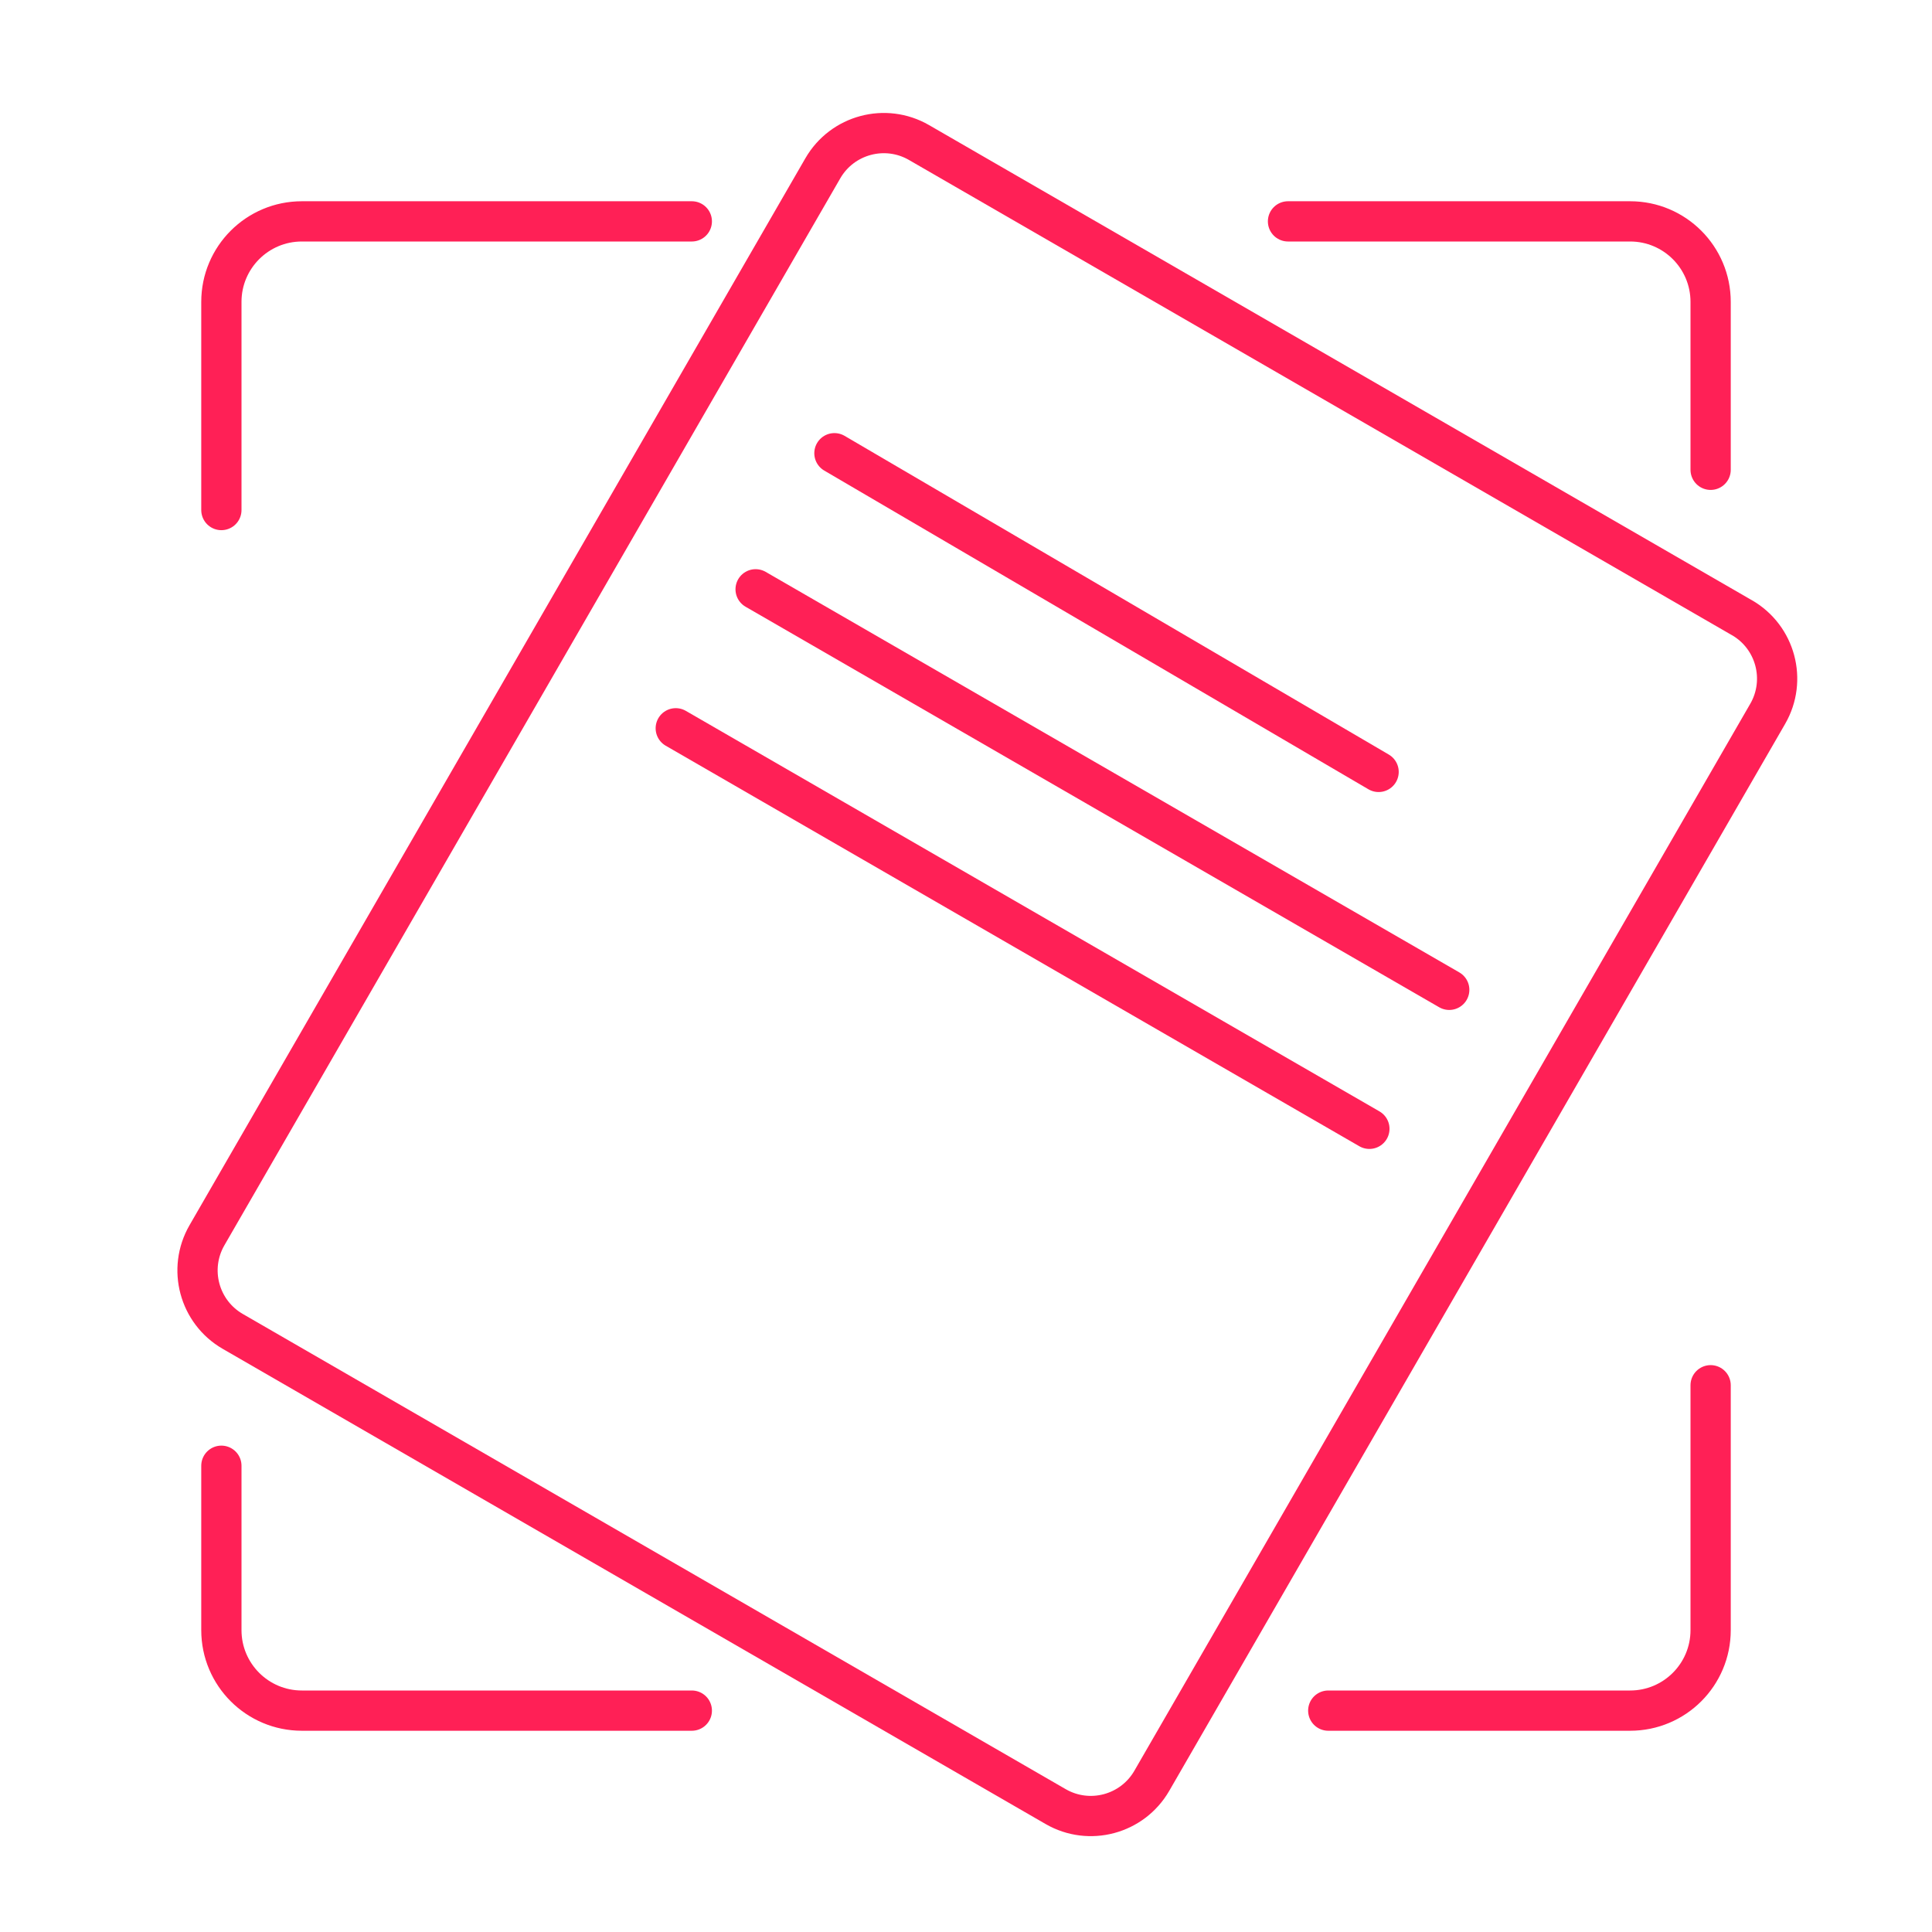 <?xml version="1.0" encoding="UTF-8"?>

<!-- Uploaded to: SVG Repo, www.svgrepo.com, Generator: SVG Repo Mixer Tools -->
<svg width="800px" height="800px" viewBox="0 0 48 48" id="b" xmlns="http://www.w3.org/2000/svg">

<defs>

<style>.l,.m,.n{fill:none;stroke:#ff2056;stroke-linecap:round;stroke-linejoin:round;}.m{stroke-width:1px;}.n{stroke-width:1px;}</style>

</defs>

<g id="c">

<path id="d" class="l" d="m42.5,11.672v-4.172c0-1.105-.895-2-2-2h-8.5"/>

<path id="e" class="l" d="m33,42.5h7.5c1.105,0,2-.895,2-2v-6.084"/>

<path id="f" class="l" d="m5.5,36.416v4.084c0,1.105.895,2,2,2h9.688"/>

<path id="g" class="l" d="m17.188,5.5H7.5c-1.105,0-2,.895-2,2v5.172"/>

<path id="h" class="m" d="m43.278,15.347L22.832,3.541c-.836-.483-1.906-.196-2.389.64L5.142,30.689c-.483.837-.196,1.906.64,2.389h0l20.445,11.806c.836.483,1.906.196,2.389-.64l15.302-26.509c.483-.837.196-1.906-.64-2.389Z"/>

<path id="i" class="n" d="m34.251,19.178l-13.52-7.918"/>

<path id="j" class="m" d="m36.006,24.592l-17.233-9.951"/>

<path id="k" class="m" d="m34.022,28.045l-17.233-9.951"/>

</g>

</svg>